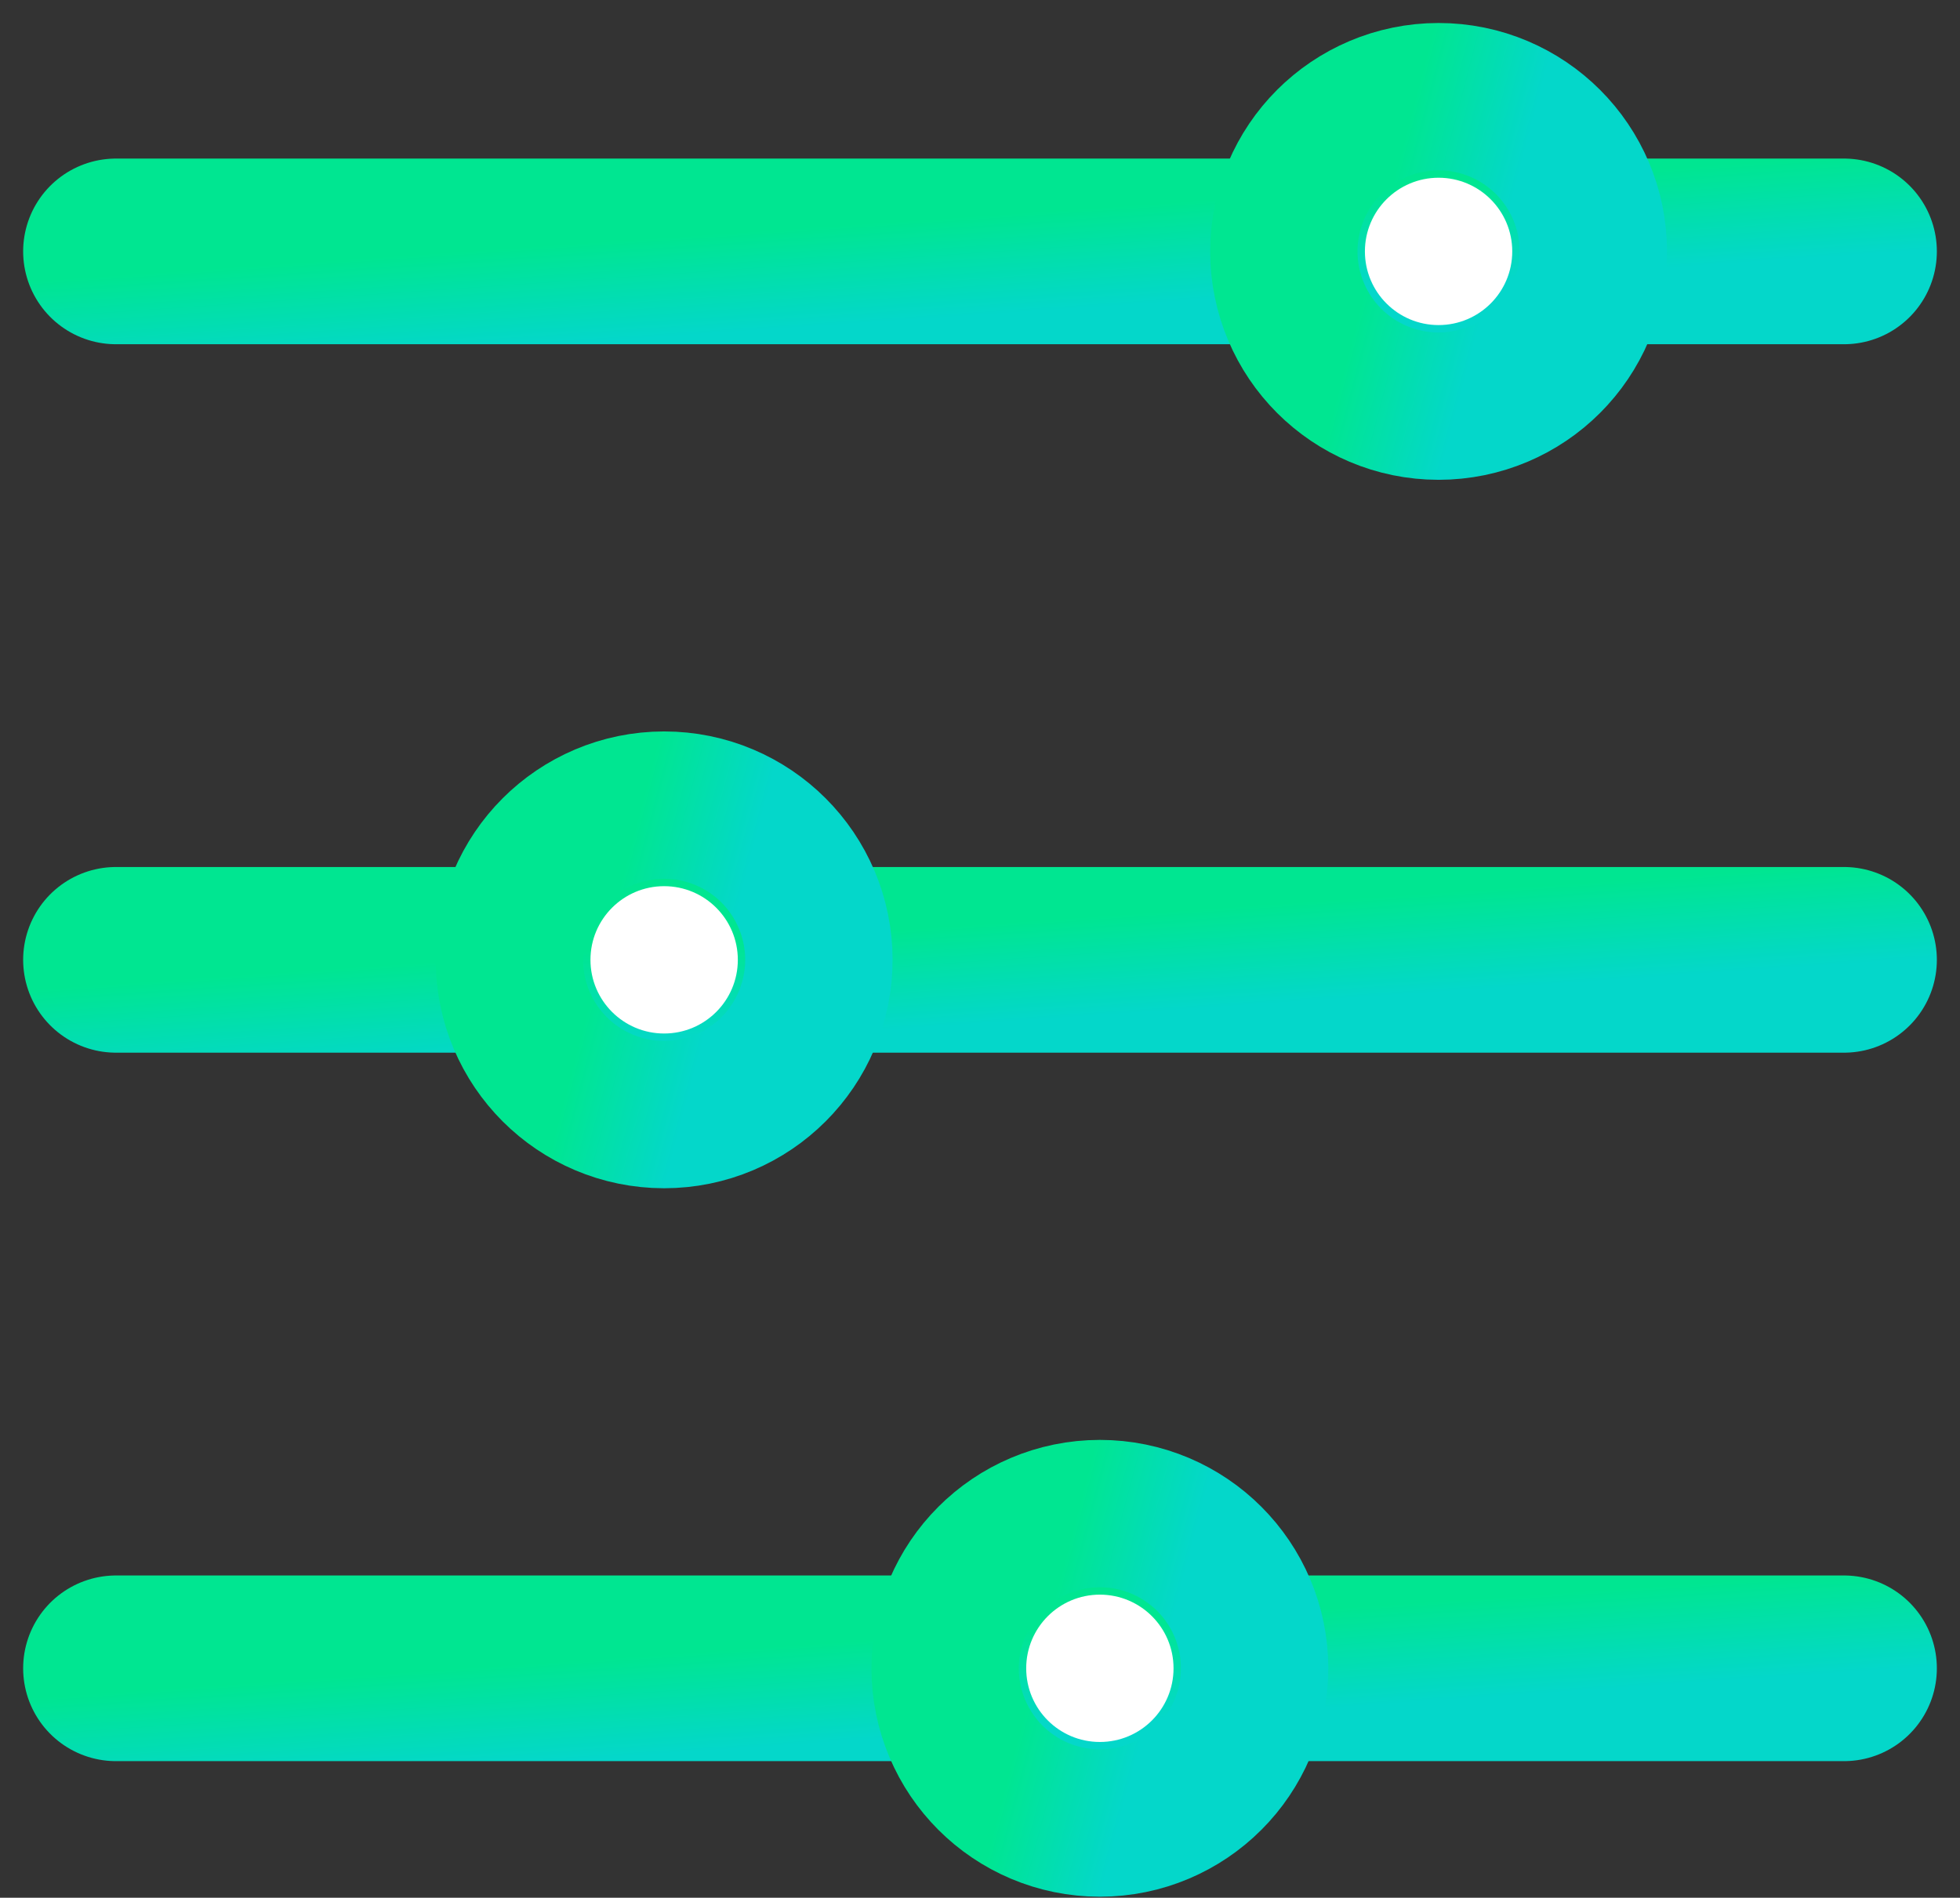 <svg width="63" height="61" viewBox="0 0 63 61" fill="none" xmlns="http://www.w3.org/2000/svg">
<rect x="0" y="0" width="63" height="61" fill="#333333" stroke="none"/>
<path d="M3.728 53.626H59.272" stroke="url(#paint0_linear_2669_670)" stroke-width="5.968" stroke-linecap="round"/>
<path d="M35.353 55.994C36.661 55.994 37.721 54.934 37.721 53.626C37.721 52.318 36.661 51.258 35.353 51.258C34.045 51.258 32.985 52.318 32.985 53.626C32.985 54.934 34.045 55.994 35.353 55.994Z" fill="white" stroke="url(#paint1_linear_2669_670)" stroke-width="9.948" stroke-linejoin="round"/>
<path d="M3.728 30.853H59.272" stroke="url(#paint2_linear_2669_670)" stroke-width="5.968" stroke-linecap="round"/>
<path d="M21.347 33.221C22.655 33.221 23.716 32.161 23.716 30.853C23.716 29.545 22.655 28.485 21.347 28.485C20.04 28.485 18.979 29.545 18.979 30.853C18.979 32.161 20.04 33.221 21.347 33.221Z" fill="white" stroke="url(#paint3_linear_2669_670)" stroke-width="9.948" stroke-linejoin="round"/>
<path d="M3.728 8.081H59.272" stroke="url(#paint4_linear_2669_670)" stroke-width="5.968" stroke-linecap="round"/>
<path d="M46.24 10.449C47.548 10.449 48.608 9.389 48.608 8.081C48.608 6.773 47.548 5.713 46.24 5.713C44.932 5.713 43.872 6.773 43.872 8.081C43.872 9.389 44.932 10.449 46.24 10.449Z" fill="white" stroke="url(#paint5_linear_2669_670)" stroke-width="9.948" stroke-linejoin="round"/>
<defs>
<linearGradient id="paint0_linear_2669_670" x1="1.122" y1="54.563" x2="1.341" y2="57.751" gradientUnits="userSpaceOnUse">
<stop stop-color="#00E691"/>
<stop offset="1" stop-color="#04D7CA"/>
</linearGradient>
<linearGradient id="paint1_linear_2669_670" x1="32.763" y1="55.696" x2="36.488" y2="56.674" gradientUnits="userSpaceOnUse">
<stop stop-color="#00E691"/>
<stop offset="1" stop-color="#04D7CA"/>
</linearGradient>
<linearGradient id="paint2_linear_2669_670" x1="1.122" y1="31.79" x2="1.341" y2="34.978" gradientUnits="userSpaceOnUse">
<stop stop-color="#00E691"/>
<stop offset="1" stop-color="#04D7CA"/>
</linearGradient>
<linearGradient id="paint3_linear_2669_670" x1="18.757" y1="32.923" x2="22.482" y2="33.901" gradientUnits="userSpaceOnUse">
<stop stop-color="#00E691"/>
<stop offset="1" stop-color="#04D7CA"/>
</linearGradient>
<linearGradient id="paint4_linear_2669_670" x1="1.122" y1="9.018" x2="1.341" y2="12.206" gradientUnits="userSpaceOnUse">
<stop stop-color="#00E691"/>
<stop offset="1" stop-color="#04D7CA"/>
</linearGradient>
<linearGradient id="paint5_linear_2669_670" x1="43.65" y1="10.151" x2="47.375" y2="11.129" gradientUnits="userSpaceOnUse">
<stop stop-color="#00E691"/>
<stop offset="1" stop-color="#04D7CA"/>
</linearGradient>
</defs>
</svg>
